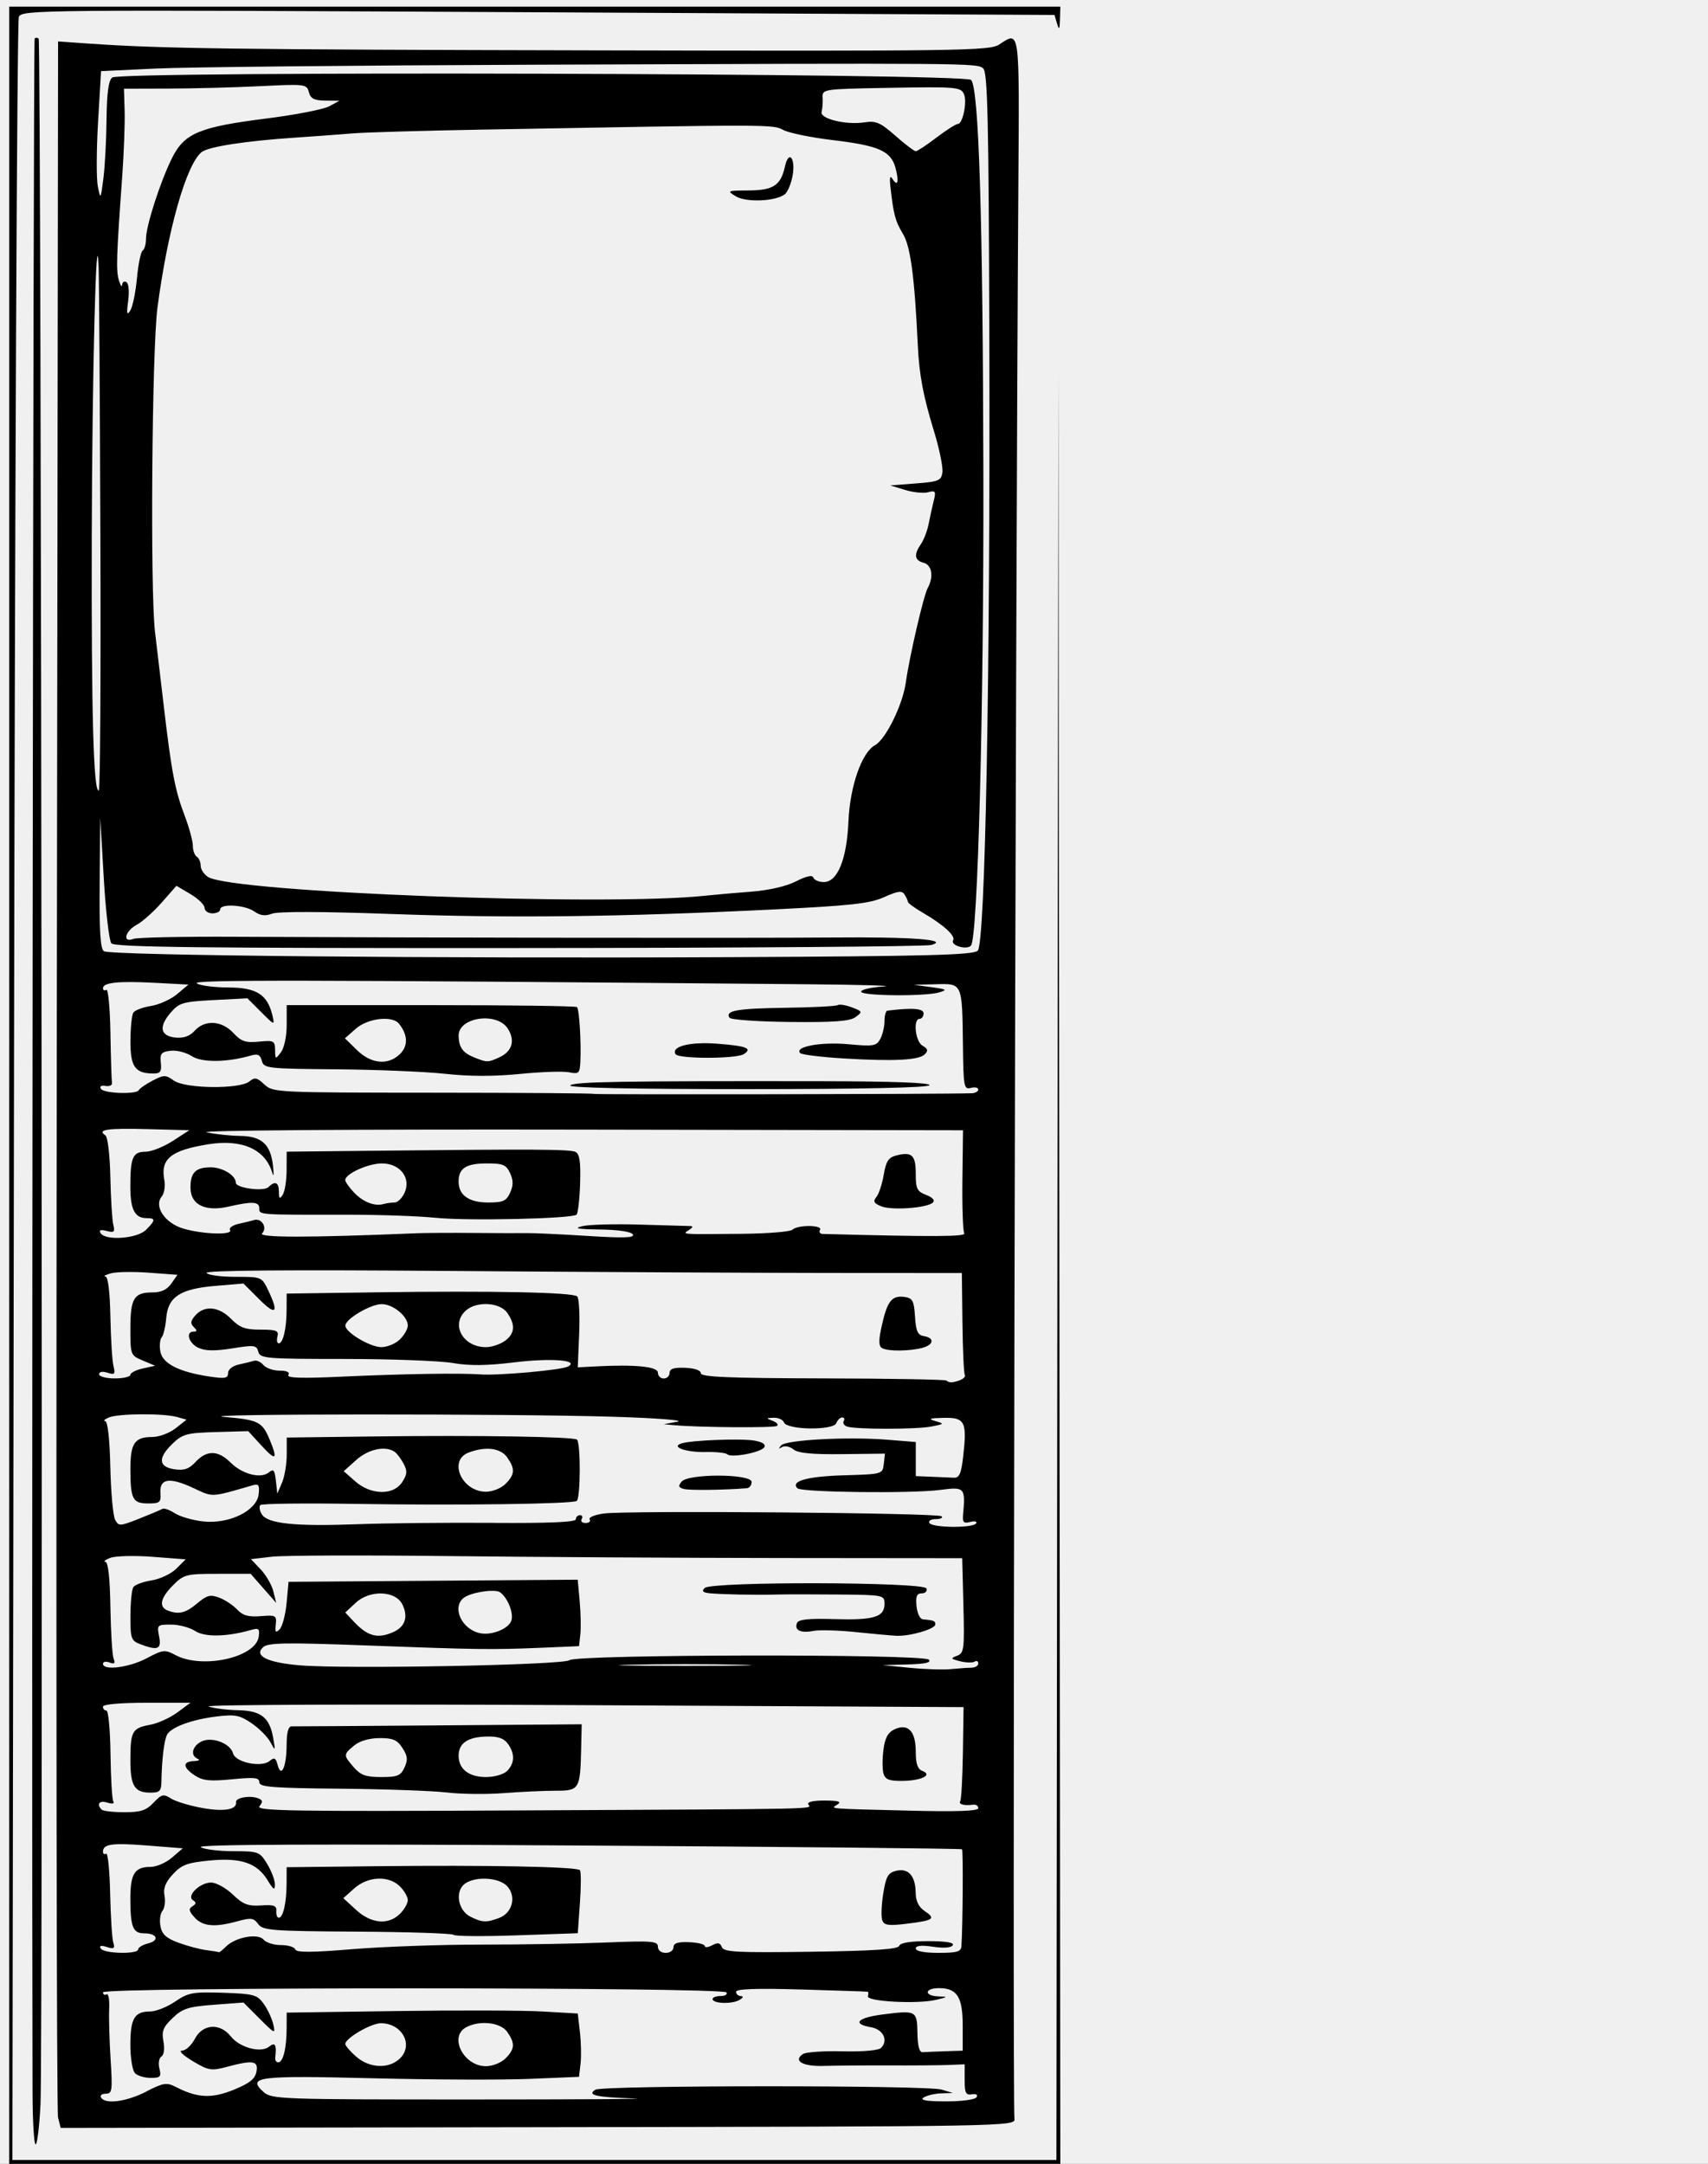 <?xml version="1.0" encoding="UTF-8" standalone="no"?>
<!-- Created with Inkscape (http://www.inkscape.org/) -->

<svg
   xmlns:osb="http://www.openswatchbook.org/uri/2009/osb"
   xmlns:dc="http://purl.org/dc/elements/1.1/"
   xmlns:cc="http://creativecommons.org/ns#"
   xmlns:rdf="http://www.w3.org/1999/02/22-rdf-syntax-ns#"
   xmlns:svg="http://www.w3.org/2000/svg"
   xmlns="http://www.w3.org/2000/svg"
   xmlns:sodipodi="http://sodipodi.sourceforge.net/DTD/sodipodi-0.dtd"
   xmlns:inkscape="http://www.inkscape.org/namespaces/inkscape"
   width="300"
   height="380"
   viewBox="0 0 79.375 100.542"
   version="1.1"
   id="svg8"
   inkscape:version="0.91 r13725"
   sodipodi:docname="MusicalAnt0.2.svg">
  <rect x="0" y="0" width="79.375" height="100.542" fill="#808080" stroke="none"/>
  <defs
     id="defs2">
    <linearGradient
       id="linearGradient4385"
       osb:paint="solid">
      <stop
         style="stop-color:#ffffff;stop-opacity:0.69;"
         offset="0"
         id="stop4387" />
    </linearGradient>
    <clipPath
       clipPathUnits="userSpaceOnUse"
       id="clipPath3571">
      <rect
         style="fill:#82ff9b;fill-opacity:1"
         id="rect3573"
         width="79.375"
         height="100.542"
         x="0"
         y="196.458" />
    </clipPath>
  </defs>
  <sodipodi:namedview
     id="base"
     pagecolor="#ffffff"
     bordercolor="#666666"
     borderopacity="1.0"
     inkscape:pageopacity="0.0"
     inkscape:pageshadow="2"
     inkscape:zoom="1.3995495"
     inkscape:cx="68.506783"
     inkscape:cy="216.955"
     inkscape:document-units="mm"
     inkscape:current-layer="layer1"
     showgrid="false"
     units="px"
     inkscape:snap-bbox="true"
     inkscape:snap-page="true"
     inkscape:bbox-nodes="true"
     inkscape:snap-bbox-edge-midpoints="true"
     inkscape:window-width="1440"
     inkscape:window-height="856"
     inkscape:window-x="0"
     inkscape:window-y="0"
     inkscape:window-maximized="0"
     inkscape:snap-global="false" />
  <g
     inkscape:label="Layer 1"
     inkscape:groupmode="layer"
     id="layer1"
     transform="translate(0,-196.458)"
     style="display:inline;opacity:1">
    <path
       style="opacity:1;fill:#f0f0f0;fill-opacity:1;fill-rule:evenodd;stroke:none;stroke-width:0.486;stroke-linecap:butt;stroke-linejoin:round;stroke-miterlimit:4;stroke-dasharray:none;stroke-dashoffset:0;stroke-opacity:1;paint-order:normal"
       d="m 0,297 79.43,0 0,-100.542 -79.43,0 z"
       id="rect817"
       inkscape:connector-curvature="0" />
    <path
       style="fill:#000000"
       d="m 0.429,246.887 0,-50.12 24.424,0 24.424,0 -0.018,0.59 c -0.015,0.481 -0.04,0.517 -0.136,0.193 l -0.118,-0.397 -23.988,-0.125 c -23.345,-0.122 -23.992,-0.116 -24.141,0.215 -0.084,0.187 -0.186,22.67 -0.227,49.961 l -0.073,49.621 24.259,0 24.259,0 0.046,-41.54 0.046,-41.54 0.045,41.63 0.045,41.63 -24.424,0 -24.424,0 0,-50.12 z m 1.083,46.806 c -0.049,-17.799 0.031,-95.376 0.098,-95.443 0.05,-0.05 0.134,-0.047 0.187,0.006 0.124,0.124 0.206,93.494 0.085,95.981 -0.05,1.024 -0.152,1.861 -0.227,1.861 -0.075,5e-5 -0.139,-1.083 -0.143,-2.406 z m 1.185,1.162 c -0.067,-0.264 -0.095,-22.078 -0.06,-48.476 l 0.062,-47.995 1.362,0.095 c 3.411,0.239 6.679,0.283 23.718,0.32 16.875,0.037 18.213,0.018 18.652,-0.27 0.972,-0.637 0.943,-0.839 0.895,6.454 -0.144,21.648 -0.281,89.156 -0.182,89.928 0.045,0.353 -0.206,0.357 -22.139,0.39 l -22.185,0.034 -0.122,-0.481 z m 4.095,-1.211 c 0.821,-0.416 0.949,-0.435 1.401,-0.203 0.99,0.506 1.645,0.535 2.669,0.12 0.73,-0.296 0.99,-0.502 1.054,-0.834 0.099,-0.515 -0.151,-0.557 -1.375,-0.23 -0.727,0.194 -0.85,0.173 -1.592,-0.271 -0.449,-0.269 -0.665,-0.482 -0.49,-0.483 0.172,-9.5e-4 0.44,-0.247 0.595,-0.546 0.361,-0.699 1.171,-0.754 1.675,-0.113 0.411,0.523 1.404,0.785 1.783,0.47 0.271,-0.225 0.354,-0.075 0.279,0.506 -0.016,0.125 0.046,0.227 0.139,0.227 0.225,0 0.387,-0.649 0.39,-1.564 l 0.003,-0.747 5.13,-0.073 c 2.822,-0.04 5.865,-0.031 6.764,0.021 l 1.634,0.094 0.099,0.865 c 0.055,0.476 0.068,1.138 0.029,1.471 l -0.071,0.606 -2.299,0.096 c -1.264,0.053 -4.546,0.04 -7.292,-0.029 -5.34,-0.134 -5.85,-0.07 -5.072,0.635 0.372,0.337 0.753,0.351 9.585,0.351 5.059,1.8e-4 8.503,-0.021 7.654,-0.048 -1.784,-0.056 -2.222,-0.154 -1.815,-0.406 0.338,-0.209 15.394,-0.214 16.091,-0.006 l 0.524,0.157 -0.545,0.018 c -0.3,0.01 -0.667,0.098 -0.817,0.194 -0.19,0.123 0.123,0.177 1.033,0.179 0.732,0.002 1.358,-0.082 1.426,-0.191 0.072,-0.116 -0.015,-0.171 -0.216,-0.136 -0.281,0.048 -0.336,-0.062 -0.336,-0.669 l 0,-0.726 -0.726,0.03 c -0.4,0.016 -1.666,0.026 -2.815,0.022 -1.149,-0.004 -2.51,0.007 -3.026,0.023 -0.952,0.031 -1.419,-0.242 -0.947,-0.553 0.138,-0.091 0.966,-0.148 1.841,-0.126 0.954,0.023 1.669,-0.041 1.788,-0.159 0.352,-0.352 0.1,-0.863 -0.475,-0.962 -0.887,-0.154 -0.62,-0.442 0.547,-0.591 1.569,-0.2 1.601,-0.183 1.619,0.864 0.01,0.608 0.091,0.902 0.243,0.89 0.125,-0.01 0.595,-0.03 1.044,-0.045 l 0.817,-0.027 0,-1.167 c 0,-1.33 -0.259,-1.738 -1.103,-1.738 -0.674,0 -0.704,0.357 -0.032,0.382 0.467,0.017 0.46,0.028 -0.112,0.163 -0.857,0.203 -3.214,0.078 -3.157,-0.167 0.025,-0.108 0.025,-0.203 0,-0.211 -0.025,-0.009 -1.414,-0.055 -3.087,-0.104 -2.101,-0.061 -3.042,-0.028 -3.042,0.106 0,0.107 0.102,0.197 0.227,0.201 0.134,0.003 0.104,0.077 -0.074,0.181 -0.344,0.201 -1.243,0.169 -1.243,-0.044 0,-0.078 0.168,-0.142 0.374,-0.142 0.206,0 0.327,-0.075 0.271,-0.167 -0.153,-0.248 -28.973,-0.253 -28.973,-0.005 0,0.106 0.073,0.148 0.161,0.094 0.089,-0.055 0.145,0.247 0.125,0.67 -0.02,0.423 0.01,1.485 0.066,2.359 0.093,1.45 0.073,1.589 -0.227,1.589 -0.181,-1.2e-4 -0.278,0.082 -0.216,0.181 0.199,0.322 1.168,0.194 2.096,-0.276 z m -0.516,-0.85 c -0.122,-0.122 -0.218,-0.706 -0.218,-1.326 0,-1.222 0.191,-1.544 0.919,-1.544 0.266,0 0.789,-0.207 1.162,-0.461 0.616,-0.418 0.822,-0.456 2.231,-0.409 1.417,0.048 1.581,0.092 1.88,0.506 0.181,0.25 0.382,0.678 0.447,0.951 0.113,0.476 0.086,0.465 -0.632,-0.253 l -0.75,-0.75 -1.38,0.104 c -1.19,0.09 -1.454,0.175 -1.914,0.616 -0.442,0.424 -0.515,0.61 -0.426,1.088 0.064,0.341 0.026,0.627 -0.094,0.701 -0.112,0.069 -0.153,0.318 -0.093,0.559 0.096,0.381 0.046,0.434 -0.403,0.434 -0.282,0 -0.61,-0.098 -0.73,-0.218 z m 12.321,-0.699 c 0.629,-0.629 0.08,-1.625 -0.895,-1.625 -0.458,0 -1.653,0.694 -1.655,0.962 -6.9e-4,0.08 0.223,0.343 0.498,0.584 0.63,0.554 1.541,0.589 2.052,0.079 z m 4.894,0.009 c 0.437,-0.437 0.454,-0.697 0.081,-1.231 -0.311,-0.444 -1.278,-0.553 -1.908,-0.216 -0.818,0.438 -0.121,1.81 0.92,1.81 0.303,0 0.706,-0.161 0.908,-0.363 z M 6.421,287.039 c 0,-0.089 0.208,-0.214 0.461,-0.278 0.55,-0.138 0.422,-0.468 -0.18,-0.468 -0.526,0 -0.644,-0.295 -0.644,-1.613 0,-1.158 0.201,-1.474 0.934,-1.474 0.274,0 0.724,-0.194 1,-0.432 l 0.502,-0.432 -1.66,-0.131 c -1.632,-0.129 -2.048,-0.07 -2.048,0.29 0,0.1 0.066,0.141 0.146,0.091 0.08,-0.05 0.164,0.783 0.187,1.851 0.023,1.067 0.088,2.092 0.145,2.276 0.086,0.279 0.035,0.314 -0.301,0.208 -0.274,-0.087 -0.364,-0.064 -0.28,0.073 0.147,0.238 1.737,0.274 1.737,0.039 z m 4.081,-0.131 c 0.439,-0.439 1.49,-0.632 1.747,-0.322 0.115,0.139 0.478,0.252 0.807,0.252 0.329,0 0.628,0.091 0.666,0.202 0.049,0.148 0.762,0.145 2.66,-0.012 1.426,-0.117 4.119,-0.213 5.986,-0.212 1.866,9e-4 4.476,-0.043 5.8,-0.097 2.126,-0.088 2.406,-0.065 2.406,0.191 0,0.17 0.151,0.291 0.363,0.291 0.2,0 0.363,-0.118 0.363,-0.263 0,-0.19 0.2,-0.255 0.726,-0.234 0.4,0.016 0.726,0.096 0.726,0.178 0,0.082 0.155,0.066 0.345,-0.035 0.262,-0.14 0.37,-0.119 0.449,0.086 0.089,0.231 0.697,0.262 4.137,0.215 2.939,-0.04 4.053,-0.115 4.106,-0.274 0.047,-0.142 0.514,-0.218 1.34,-0.218 0.837,0 1.227,0.065 1.149,0.19 -0.072,0.117 -0.426,0.144 -0.919,0.07 -0.539,-0.081 -0.801,-0.054 -0.801,0.082 0,0.125 0.4,0.202 1.051,0.202 0.872,0 1.054,-0.054 1.071,-0.318 0.063,-0.976 0.085,-4.437 0.028,-4.494 -0.037,-0.037 -8.074,-0.117 -17.86,-0.177 -12.144,-0.075 -17.707,-0.051 -17.521,0.076 0.15,0.102 0.825,0.187 1.501,0.188 1.19,0.003 1.24,0.021 1.588,0.593 0.198,0.325 0.36,0.754 0.36,0.953 0,0.294 -0.065,0.256 -0.341,-0.196 -0.491,-0.804 -1.238,-1.057 -2.705,-0.915 -1.03,0.1 -1.294,0.2 -1.698,0.639 -0.346,0.377 -0.453,0.652 -0.387,0.997 0.05,0.262 0.007,0.578 -0.096,0.702 -0.103,0.124 -0.144,0.447 -0.092,0.718 0.072,0.377 0.271,0.556 0.846,0.766 0.414,0.151 0.997,0.306 1.297,0.343 0.3,0.038 0.559,0.081 0.577,0.096 0.018,0.015 0.164,-0.105 0.326,-0.266 z m 10.576,-0.546 c -0.067,-0.067 -2.084,-0.134 -4.482,-0.148 -3.977,-0.024 -4.381,-0.055 -4.599,-0.354 -0.208,-0.285 -0.334,-0.302 -0.956,-0.13 -1.058,0.294 -1.618,0.245 -1.997,-0.174 -0.269,-0.297 -0.289,-0.405 -0.1,-0.522 0.178,-0.11 0.185,-0.181 0.026,-0.279 -0.32,-0.198 0.317,-0.822 0.839,-0.822 0.235,0 0.689,0.25 1.009,0.556 0.481,0.46 0.708,0.547 1.315,0.507 0.597,-0.04 0.729,0.009 0.708,0.261 -0.014,0.17 0.038,0.31 0.115,0.31 0.2,0 0.359,-0.693 0.362,-1.582 l 0.003,-0.765 4.131,-0.046 c 5.18,-0.058 9.367,0.023 9.498,0.183 0.055,0.067 0.055,0.754 0,1.526 l -0.1,1.404 -2.825,0.099 c -1.554,0.054 -2.88,0.044 -2.947,-0.023 z m -2.49,-0.976 c 0.2,-0.2 0.363,-0.486 0.363,-0.636 0,-0.15 -0.163,-0.436 -0.363,-0.636 -0.518,-0.518 -1.487,-0.477 -2.124,0.09 l -0.51,0.453 0.593,0.545 c 0.702,0.645 1.505,0.717 2.04,0.182 z m 4.614,0.188 c 0.611,-0.232 0.804,-0.99 0.373,-1.466 -0.376,-0.415 -1.476,-0.482 -1.972,-0.12 -0.471,0.344 -0.322,1.238 0.253,1.528 0.55,0.277 0.748,0.286 1.345,0.059 z m 17.8,0.115 c -0.06,-0.156 -0.04,-0.713 0.044,-1.238 0.129,-0.81 0.221,-0.972 0.606,-1.065 0.563,-0.136 0.894,0.24 0.902,1.025 0.004,0.382 0.139,0.658 0.414,0.843 0.535,0.36 0.43,0.436 -0.815,0.59 -0.856,0.106 -1.061,0.079 -1.15,-0.154 z m -33.864,-5.468 c 0.373,-0.397 0.458,-0.417 0.803,-0.196 0.213,0.137 0.866,0.335 1.451,0.441 1.02,0.185 1.628,0.08 1.578,-0.272 -0.029,-0.205 0.646,-0.322 1.023,-0.177 0.22,0.084 0.234,0.163 0.065,0.366 -0.185,0.223 1.437,0.251 11.919,0.199 14.546,-0.071 13.727,-0.054 13.587,-0.281 -0.069,-0.112 0.224,-0.181 0.761,-0.179 0.631,0.002 0.798,0.052 0.601,0.179 -0.332,0.214 -0.583,0.192 3.314,0.29 2.212,0.056 3.223,0.02 3.223,-0.113 0,-0.107 -0.102,-0.18 -0.227,-0.164 -0.434,0.056 -0.702,-0.014 -0.611,-0.161 0.05,-0.081 0.105,-1.098 0.123,-2.26 l 0.031,-2.112 -17.772,-0.092 c -9.914,-0.051 -17.571,-0.023 -17.318,0.063 0.25,0.085 0.87,0.163 1.379,0.173 1.068,0.021 1.463,0.337 1.63,1.301 0.104,0.605 0.1,0.611 -0.137,0.175 -0.134,-0.247 -0.529,-0.641 -0.877,-0.877 -0.55,-0.372 -0.764,-0.412 -1.632,-0.306 -1.124,0.138 -2.064,0.48 -2.28,0.829 -0.14,0.227 -0.256,1.178 -0.271,2.209 -0.006,0.422 -0.084,0.499 -0.508,0.499 -0.746,0 -0.937,-0.314 -0.934,-1.534 0.003,-1.323 0.084,-1.466 0.918,-1.619 0.357,-0.066 0.924,-0.322 1.261,-0.571 l 0.612,-0.452 -2.033,0 c -1.234,0 -2.033,0.071 -2.033,0.182 0,0.1 0.073,0.182 0.163,0.182 0.089,0 0.174,0.911 0.188,2.025 0.014,1.114 0.073,2.103 0.132,2.199 0.064,0.103 -0.05,0.124 -0.279,0.051 -0.369,-0.117 -0.521,0.07 -0.265,0.326 0.067,0.067 0.543,0.121 1.058,0.121 0.759,0 1.016,-0.084 1.354,-0.444 z m 13.629,-0.473 c -0.649,-0.078 -2.876,-0.157 -4.948,-0.176 -3.161,-0.029 -3.768,-0.077 -3.768,-0.299 0,-0.218 -0.222,-0.242 -1.268,-0.139 -1.023,0.101 -1.356,0.067 -1.725,-0.175 -0.567,-0.372 -0.587,-0.65 -0.049,-0.669 0.225,-0.008 0.306,-0.056 0.182,-0.106 -0.351,-0.142 -0.269,-0.571 0.153,-0.797 0.477,-0.255 1.362,0.068 1.486,0.544 0.109,0.418 1.317,0.67 1.698,0.354 0.221,-0.183 0.287,-0.15 0.375,0.186 0.166,0.635 0.414,0.078 0.417,-0.939 0.002,-0.571 0.08,-0.861 0.23,-0.857 0.125,0.003 3.21,-0.017 6.855,-0.045 l 6.628,-0.051 -0.026,1.136 c -0.043,1.89 -0.08,1.951 -1.192,1.951 -0.529,0 -1.615,0.05 -2.414,0.112 -0.799,0.061 -1.984,0.048 -2.633,-0.03 z m -1.968,-1.164 c 0.163,-0.358 0.143,-0.538 -0.099,-0.908 -0.246,-0.376 -0.445,-0.46 -1.07,-0.455 -0.477,0.004 -0.922,0.135 -1.176,0.347 -0.502,0.419 -0.503,0.444 -0.013,1.008 0.321,0.369 0.563,0.455 1.275,0.455 0.758,0 0.907,-0.062 1.083,-0.447 z m 4.77,0.161 c 0.354,-0.354 0.364,-0.808 0.03,-1.266 -0.186,-0.254 -0.459,-0.345 -0.997,-0.33 -0.872,0.023 -1.289,0.312 -1.289,0.892 0,0.619 0.476,0.99 1.271,0.99 0.395,0 0.825,-0.125 0.986,-0.285 z m 17.484,0.104 c -0.052,-0.199 -0.05,-0.697 0.005,-1.105 0.073,-0.546 0.212,-0.794 0.522,-0.935 0.624,-0.284 0.978,0.094 0.978,1.044 0,0.566 0.084,0.808 0.313,0.896 0.494,0.189 -0.072,0.458 -0.972,0.461 -0.599,0.002 -0.77,-0.071 -0.845,-0.36 z m 4.093,-4.902 c 0.175,-0.001 0.318,-0.088 0.318,-0.194 0,-0.106 -0.078,-0.144 -0.173,-0.085 -0.095,0.059 -0.397,0.051 -0.671,-0.018 -0.442,-0.111 -0.458,-0.139 -0.145,-0.255 0.327,-0.121 0.349,-0.29 0.297,-2.332 l -0.056,-2.202 -8.388,-0.008 c -4.613,-0.005 -11.616,-0.045 -15.561,-0.091 -3.945,-0.045 -7.608,-0.032 -8.139,0.031 l -0.966,0.113 0.453,0.477 c 0.249,0.262 0.514,0.72 0.587,1.017 l 0.134,0.54 -0.593,-0.676 -0.593,-0.676 -1.539,0 c -1.459,0 -1.566,0.028 -2.07,0.531 -0.59,0.59 -0.677,1.009 -0.244,1.175 0.512,0.197 0.831,0.118 1.372,-0.337 0.45,-0.378 0.607,-0.419 1.022,-0.261 0.27,0.103 0.644,0.351 0.831,0.552 0.258,0.277 0.521,0.351 1.092,0.306 0.706,-0.056 0.749,-0.032 0.701,0.391 -0.041,0.364 -0.006,0.406 0.18,0.219 0.127,-0.127 0.272,-0.675 0.323,-1.218 l 0.092,-0.987 6.719,-0.049 6.719,-0.049 0.091,0.999 c 0.05,0.549 0.064,1.244 0.03,1.544 l -0.06,0.545 -1.756,0.074 c -2.292,0.096 -2.924,0.088 -8.202,-0.11 -3.686,-0.138 -4.496,-0.124 -4.721,0.082 -0.44,0.402 0.181,0.713 1.686,0.843 2.104,0.183 12.276,-0.01 12.55,-0.238 0.327,-0.271 16.428,-0.296 16.698,-0.025 0.134,0.134 -0.16,0.201 -0.98,0.223 l -1.171,0.032 1.271,0.125 c 0.699,0.069 1.557,0.096 1.907,0.061 0.35,-0.035 0.779,-0.065 0.953,-0.066 z m -5.402,-1.655 c -0.799,-0.082 -1.675,-0.105 -1.948,-0.052 -0.584,0.114 -0.887,-0.029 -0.76,-0.36 0.068,-0.176 0.517,-0.225 1.753,-0.188 1.83,0.054 2.317,-0.096 2.317,-0.713 0,-0.402 -0.045,-0.411 -2.134,-0.43 -1.174,-0.011 -2.461,-0.011 -2.86,3.6e-4 -0.958,0.027 -2.516,-0.002 -3.101,-0.056 -0.346,-0.032 -0.415,-0.097 -0.263,-0.248 0.308,-0.308 10.207,-0.286 10.31,0.023 0.042,0.125 -0.059,0.227 -0.223,0.227 -0.228,0 -0.286,0.14 -0.242,0.59 0.031,0.325 0.159,0.6 0.284,0.613 0.533,0.053 0.59,0.077 0.59,0.241 0,0.213 -1.197,0.56 -1.816,0.527 -0.25,-0.013 -1.108,-0.091 -1.907,-0.173 z m -32.929,1.221 c 0.762,-0.405 0.843,-0.414 1.344,-0.148 1.244,0.661 3.726,0.112 3.863,-0.854 0.053,-0.378 0.006,-0.418 -0.363,-0.313 -1.128,0.321 -2.144,0.339 -2.592,0.045 -0.249,-0.163 -0.752,-0.297 -1.118,-0.297 -0.642,0 -0.661,0.019 -0.556,0.545 0.12,0.602 -0.056,0.677 -0.869,0.368 -0.432,-0.164 -0.466,-0.259 -0.463,-1.317 0.002,-0.627 0.063,-1.229 0.136,-1.338 0.073,-0.109 0.456,-0.25 0.85,-0.312 0.394,-0.062 0.911,-0.308 1.148,-0.545 l 0.432,-0.432 -1.542,-0.118 c -0.85,-0.065 -1.732,-0.042 -1.966,0.051 -0.233,0.093 -0.334,0.175 -0.224,0.181 0.131,0.008 0.212,0.731 0.235,2.105 0.019,1.152 0.086,2.228 0.149,2.392 0.086,0.225 0.039,0.27 -0.189,0.182 -0.167,-0.064 -0.304,-0.037 -0.304,0.059 0,0.33 1.215,0.177 2.028,-0.255 z m 27.526,0.295 c -1.373,-0.031 -3.621,-0.031 -4.994,0 -1.373,0.031 -0.25,0.056 2.497,0.056 2.747,0 3.87,-0.025 2.497,-0.056 z m -16.05,-1.521 c 0.542,-0.247 0.689,-0.71 0.407,-1.279 -0.318,-0.642 -1.509,-0.685 -2.163,-0.078 l -0.49,0.454 0.408,0.435 c 0.636,0.678 1.111,0.799 1.837,0.468 z m 5.474,-0.531 c 0.112,-0.351 -0.176,-1.065 -0.529,-1.312 -0.243,-0.171 -1.385,0.01 -1.698,0.269 -0.548,0.453 -0.073,1.459 0.772,1.633 0.547,0.113 1.333,-0.206 1.455,-0.591 z M 7.542,266.571 c 0.077,-0.048 0.337,0.042 0.577,0.199 0.24,0.157 0.835,0.33 1.322,0.383 1.206,0.133 2.491,-0.495 2.579,-1.261 0.049,-0.426 0.002,-0.499 -0.272,-0.42 -1.975,0.571 -1.832,0.564 -2.759,0.13 -1.105,-0.517 -1.58,-0.448 -1.533,0.223 0.031,0.444 -0.026,0.492 -0.571,0.492 -0.723,0 -0.825,-0.2 -0.825,-1.613 0,-1.185 0.198,-1.474 1.011,-1.474 0.319,0 0.803,-0.18 1.087,-0.403 l 0.512,-0.403 -0.443,-0.124 c -0.634,-0.177 -2.738,-0.163 -3.166,0.022 -0.2,0.086 -0.278,0.162 -0.173,0.169 0.118,0.008 0.209,0.821 0.239,2.136 0.027,1.168 0.127,2.269 0.223,2.447 0.165,0.308 0.218,0.306 1.113,-0.047 0.517,-0.204 1.003,-0.41 1.08,-0.457 z m 15.359,0.65 c 2.616,0.018 3.859,-0.035 3.859,-0.166 0,-0.106 0.087,-0.193 0.192,-0.193 0.106,0 0.142,0.082 0.08,0.182 -0.062,0.1 0.02,0.182 0.182,0.182 0.162,0 0.247,-0.076 0.189,-0.17 -0.058,-0.093 0.244,-0.216 0.67,-0.272 1.115,-0.147 15.528,-0.029 15.685,0.129 0.073,0.073 -0.05,0.132 -0.272,0.132 -0.223,0 -0.354,0.081 -0.292,0.182 0.14,0.227 2.03,0.241 2.169,0.017 0.056,-0.091 -0.067,-0.121 -0.272,-0.067 -0.307,0.08 -0.367,0.02 -0.335,-0.335 0.114,-1.266 0.078,-1.304 -1.062,-1.153 -1.318,0.174 -6.443,0.115 -6.636,-0.077 -0.333,-0.332 0.459,-0.553 2.152,-0.602 1.799,-0.052 1.806,-0.054 1.861,-0.53 l 0.055,-0.477 -1.979,0.023 c -1.414,0.017 -2.063,-0.046 -2.272,-0.219 -0.161,-0.133 -0.398,-0.183 -0.528,-0.11 -0.171,0.097 -0.182,0.076 -0.041,-0.079 0.236,-0.257 3.106,-0.409 4.936,-0.261 l 1.317,0.106 0,0.792 0,0.792 0.726,0.03 c 0.4,0.017 0.869,0.037 1.044,0.045 0.253,0.012 0.341,-0.188 0.432,-0.984 0.185,-1.622 0.085,-1.819 -0.905,-1.798 -0.66,0.014 -0.744,0.046 -0.389,0.149 0.433,0.125 0.425,0.136 -0.182,0.254 -0.721,0.14 -3.568,0.138 -3.934,-0.003 -0.132,-0.051 -0.196,-0.166 -0.14,-0.255 0.055,-0.089 0.023,-0.163 -0.072,-0.163 -0.095,0 -0.218,0.119 -0.274,0.264 -0.133,0.347 -2.295,0.319 -2.429,-0.031 -0.049,-0.128 -0.265,-0.227 -0.479,-0.22 -0.366,0.012 -0.368,0.021 -0.038,0.15 0.193,0.076 0.275,0.181 0.182,0.233 -0.162,0.092 -3.574,0.068 -4.709,-0.033 l -0.545,-0.048 0.636,-0.119 c 0.353,-0.066 -0.979,-0.168 -2.996,-0.23 -4.778,-0.146 -19.822,-0.139 -18.069,0.009 1.584,0.134 1.766,0.223 2.107,1.039 0.399,0.954 0.303,1.031 -0.368,0.299 l -0.622,-0.678 -1.499,0.043 c -1.352,0.038 -1.549,0.091 -2.011,0.533 -0.695,0.666 -0.668,1.085 0.078,1.195 0.457,0.068 0.68,-0.01 0.99,-0.343 0.517,-0.555 1.045,-0.545 1.622,0.032 0.543,0.543 1.408,0.765 1.779,0.457 0.216,-0.179 0.272,-0.113 0.327,0.386 l 0.066,0.602 0.219,-0.511 c 0.12,-0.281 0.219,-0.868 0.219,-1.304 l 0,-0.792 4.222,-0.053 c 4.592,-0.057 9.045,0.013 9.261,0.146 0.183,0.112 0.175,2.741 -0.008,2.854 -0.228,0.141 -5.541,0.211 -10.259,0.136 -2.376,-0.038 -4.375,-0.014 -4.443,0.054 -0.068,0.068 -0.036,0.262 0.07,0.432 0.272,0.434 1.539,0.566 4.424,0.459 1.348,-0.05 4.188,-0.079 6.31,-0.064 z m 8.888,-1.575 c -0.26,-0.067 -0.283,-0.138 -0.114,-0.342 0.317,-0.382 3.256,-0.368 3.256,0.015 0,0.15 -0.102,0.281 -0.227,0.291 -1.055,0.085 -2.648,0.105 -2.915,0.036 z m 2.008,-1.613 c -0.068,-0.068 -0.515,-0.116 -0.993,-0.105 -0.922,0.02 -1.649,-0.236 -1.136,-0.4 0.469,-0.15 2.788,-0.239 3.395,-0.13 0.375,0.067 0.538,0.178 0.454,0.31 -0.155,0.242 -1.541,0.504 -1.72,0.325 z m -15.11,1.298 c 0.238,-0.363 0.25,-0.517 0.068,-0.863 -0.122,-0.231 -0.312,-0.481 -0.421,-0.554 -0.435,-0.29 -1.211,-0.123 -1.777,0.383 l -0.584,0.522 0.536,0.471 c 0.731,0.642 1.772,0.661 2.179,0.041 z m 4.804,0.079 c 0.437,-0.437 0.454,-0.697 0.081,-1.231 -0.308,-0.439 -1.003,-0.527 -1.794,-0.226 -0.962,0.366 -0.319,1.82 0.805,1.82 0.303,0 0.706,-0.161 0.908,-0.363 z M 44.631,260.579 c 0.157,-0.06 0.25,-0.169 0.205,-0.241 -0.045,-0.072 -0.094,-1.165 -0.109,-2.429 l -0.028,-2.298 -6.2,-0.004 c -3.41,-0.002 -11.333,-0.044 -17.605,-0.093 -7.537,-0.059 -11.367,-0.028 -11.294,0.092 0.061,0.099 0.664,0.181 1.338,0.181 1.226,0 1.227,7.2e-4 1.533,0.642 0.498,1.044 0.354,1.179 -0.425,0.401 l -0.731,-0.731 -1.304,0.109 c -1.641,0.138 -2.204,0.507 -2.287,1.502 -0.032,0.388 -0.127,0.789 -0.211,0.89 -0.084,0.101 -0.11,0.403 -0.058,0.671 0.106,0.554 0.871,0.939 2.287,1.151 0.716,0.107 0.856,0.081 0.856,-0.161 0,-0.168 0.209,-0.335 0.499,-0.399 0.275,-0.06 0.596,-0.139 0.713,-0.174 0.118,-0.036 0.311,0.053 0.431,0.197 0.119,0.144 0.457,0.262 0.75,0.262 0.341,0 0.489,0.072 0.41,0.2 -0.089,0.144 0.609,0.166 2.486,0.079 2.785,-0.129 5.532,-0.174 6.423,-0.105 0.821,0.064 3.776,-0.199 4.083,-0.364 0.564,-0.301 -0.79,-0.405 -2.52,-0.192 -1.246,0.153 -2.057,0.161 -2.835,0.027 -0.599,-0.103 -2.857,-0.187 -5.018,-0.188 -3.669,-9.1e-4 -3.934,-0.023 -4.016,-0.337 -0.08,-0.306 -0.186,-0.32 -1.208,-0.155 -0.796,0.128 -1.25,0.121 -1.568,-0.023 -0.457,-0.208 -0.623,-0.756 -0.229,-0.756 0.168,0 0.169,-0.049 0.003,-0.215 -0.166,-0.166 -0.147,-0.291 0.083,-0.545 0.429,-0.474 1.091,-0.406 1.657,0.17 0.4,0.407 0.653,0.499 1.363,0.499 0.741,3.7e-4 0.859,0.048 0.789,0.318 -0.046,0.175 -0.019,0.318 0.06,0.318 0.202,0 0.362,-0.686 0.365,-1.565 l 0.003,-0.747 4.222,-0.059 c 5.38,-0.075 9.082,10e-4 9.281,0.191 0.086,0.082 0.126,0.857 0.091,1.722 l -0.065,1.573 0.817,-0.043 c 1.857,-0.097 2.906,0.008 2.906,0.29 0,0.15 0.123,0.272 0.272,0.272 0.15,0 0.272,-0.118 0.272,-0.263 0,-0.19 0.2,-0.255 0.726,-0.234 0.44,0.018 0.726,0.117 0.726,0.254 0,0.173 1.292,0.228 5.664,0.238 3.115,0.007 5.703,0.052 5.75,0.1 0.116,0.116 0.301,0.109 0.646,-0.023 z m -3.645,-1.483 c -0.16,-0.102 -0.16,-0.362 0.002,-1.08 0.25,-1.11 0.466,-1.376 1.051,-1.293 0.372,0.053 0.437,0.174 0.484,0.912 0.044,0.686 0.125,0.862 0.416,0.908 0.492,0.077 0.462,0.394 -0.051,0.538 -0.59,0.166 -1.651,0.174 -1.901,0.015 z m -34.927,1.244 c 0,-0.092 0.259,-0.224 0.576,-0.294 l 0.576,-0.127 -0.576,-0.242 c -0.568,-0.239 -0.576,-0.261 -0.576,-1.486 0,-1.406 0.167,-1.679 1.025,-1.679 0.405,0 0.679,-0.128 0.876,-0.409 l 0.287,-0.409 -1.321,-0.098 c -0.727,-0.054 -1.526,-0.041 -1.775,0.03 -0.25,0.07 -0.365,0.135 -0.256,0.144 0.127,0.01 0.211,0.687 0.235,1.877 0.02,1.024 0.085,2.054 0.144,2.29 0.094,0.373 0.057,0.413 -0.28,0.306 -0.231,-0.073 -0.388,-0.045 -0.388,0.071 0,0.107 0.327,0.194 0.726,0.194 0.4,0 0.726,-0.075 0.726,-0.167 z m 12.53,-1.649 c 0.2,-0.2 0.363,-0.486 0.363,-0.636 0,-0.436 -0.684,-0.999 -1.215,-0.999 -0.518,0 -1.69,0.694 -1.687,0.999 0.003,0.315 1.149,0.999 1.673,0.999 0.276,0 0.665,-0.163 0.865,-0.363 z m 4.863,0.081 c 0.474,-0.332 0.513,-0.752 0.121,-1.311 -0.347,-0.495 -1.431,-0.553 -1.928,-0.103 -0.715,0.647 -0.134,1.697 0.939,1.697 0.255,0 0.646,-0.127 0.868,-0.283 z M 6.784,253.606 c 0.448,-0.448 0.454,-0.545 0.036,-0.545 -0.558,0 -0.763,-0.396 -0.763,-1.474 0,-1.353 0.114,-1.613 0.709,-1.613 0.269,0 0.836,-0.225 1.26,-0.499 l 0.771,-0.499 -1.939,-0.052 c -1.873,-0.05 -2.366,0.023 -1.961,0.289 0.109,0.072 0.209,0.909 0.231,1.942 0.021,0.999 0.083,1.994 0.137,2.212 0.084,0.338 0.038,0.38 -0.31,0.289 -0.282,-0.074 -0.368,-0.042 -0.278,0.103 0.224,0.362 1.698,0.255 2.106,-0.153 z m 12.53,0.158 c 0.449,-0.018 1.675,-0.025 2.724,-0.015 1.049,0.01 2.152,0.013 2.452,0.007 0.3,-0.006 1.559,0.052 2.798,0.13 1.694,0.107 2.221,0.09 2.123,-0.069 -0.079,-0.128 -0.682,-0.218 -1.527,-0.229 -1.041,-0.014 -1.251,-0.053 -0.824,-0.155 0.315,-0.075 1.522,-0.108 2.681,-0.072 1.159,0.035 2.209,0.066 2.332,0.067 0.147,0.002 0.13,0.064 -0.048,0.179 -0.335,0.217 -0.449,0.208 2.452,0.182 1.199,-0.011 2.257,-0.097 2.352,-0.192 0.234,-0.233 1.425,-0.224 1.28,0.01 -0.062,0.1 -0.005,0.184 0.125,0.188 5.155,0.137 6.678,0.13 6.578,-0.031 -0.063,-0.102 -0.102,-1.22 -0.087,-2.486 l 0.028,-2.301 -17.941,-0.03 c -10.368,-0.018 -17.634,0.035 -17.214,0.126 0.4,0.086 1.102,0.161 1.561,0.167 1.007,0.013 1.418,0.388 1.528,1.395 0.043,0.387 0.031,0.54 -0.027,0.34 -0.317,-1.108 -1.405,-1.6 -2.978,-1.347 -1.749,0.282 -2.233,0.677 -2.044,1.668 0.052,0.274 -0.003,0.616 -0.122,0.76 -0.375,0.452 0.144,1.232 0.992,1.487 0.894,0.269 2.334,0.316 2.182,0.07 -0.06,-0.097 0.119,-0.226 0.398,-0.288 0.279,-0.061 0.603,-0.14 0.721,-0.176 0.35,-0.106 0.631,0.358 0.373,0.616 -0.206,0.206 2.128,0.206 7.131,1.9e-4 z m 0.908,-0.72 c -0.749,-0.08 -2.588,-0.144 -4.086,-0.143 -4.168,0.004 -4.086,0.01 -4.086,-0.295 0,-0.316 -0.327,-0.335 -1.42,-0.083 -1.07,0.247 -1.751,-0.071 -1.775,-0.828 -0.023,-0.736 0.222,-0.996 0.934,-0.996 0.558,0 1.171,0.376 1.171,0.719 0,0.244 1.297,0.417 1.513,0.202 0.307,-0.307 0.485,-0.229 0.488,0.214 0.002,0.33 0.036,0.356 0.179,0.136 0.097,-0.15 0.177,-0.661 0.179,-1.135 l 0.003,-0.863 3.859,-0.041 c 7.685,-0.082 9.311,-0.073 9.563,0.052 0.193,0.095 0.246,0.461 0.215,1.465 -0.023,0.736 -0.098,1.389 -0.166,1.451 -0.209,0.19 -5.124,0.297 -6.571,0.143 z m -1.888,-0.71 c 0.144,0 0.353,-0.201 0.465,-0.447 0.316,-0.693 -0.203,-1.369 -1.05,-1.369 -0.641,0 -1.704,0.482 -1.704,0.773 0,0.083 0.184,0.344 0.409,0.58 0.423,0.445 0.958,0.652 1.377,0.532 0.133,-0.038 0.359,-0.069 0.503,-0.069 z m 5.371,-0.454 c 0.155,-0.34 0.155,-0.568 0,-0.908 -0.179,-0.393 -0.325,-0.454 -1.082,-0.454 -0.962,0 -1.311,0.224 -1.311,0.841 0,0.637 0.478,0.975 1.379,0.975 0.686,0 0.839,-0.069 1.015,-0.454 z m 17.243,0.629 c -0.339,-0.141 -0.386,-0.231 -0.221,-0.43 0.115,-0.138 0.269,-0.604 0.342,-1.035 0.107,-0.629 0.223,-0.806 0.584,-0.897 0.728,-0.183 0.904,-0.018 0.904,0.849 0,0.702 0.061,0.825 0.484,0.986 0.298,0.113 0.419,0.249 0.315,0.352 -0.256,0.256 -1.922,0.377 -2.408,0.175 z m 4.197,-5.249 c 0.175,-0.006 0.318,-0.085 0.318,-0.176 0,-0.09 -0.155,-0.124 -0.344,-0.075 -0.322,0.084 -0.346,-0.044 -0.369,-1.962 -0.036,-2.931 -0.017,-2.889 -1.258,-2.856 l -1.024,0.027 0.817,0.11 c 0.711,0.096 0.758,0.127 0.363,0.243 -0.669,0.195 -3.632,0.167 -3.632,-0.035 0,-0.095 0.47,-0.202 1.044,-0.238 0.574,-0.036 -0.999,-0.083 -3.496,-0.105 -23.823,-0.208 -28.672,-0.215 -28.419,-0.041 0.15,0.103 0.81,0.189 1.466,0.191 1.311,0.003 1.819,0.325 2.049,1.3 0.111,0.47 0.1,0.467 -0.525,-0.159 l -0.638,-0.638 -1.567,0.082 c -1.44,0.076 -1.602,0.123 -2.002,0.588 -0.565,0.657 -0.48,1.084 0.23,1.154 0.376,0.037 0.66,-0.065 0.889,-0.318 0.472,-0.521 1.258,-0.476 1.796,0.103 0.368,0.397 0.564,0.463 1.188,0.404 0.696,-0.066 0.748,-0.04 0.753,0.388 0.006,0.443 0.015,0.446 0.272,0.106 0.153,-0.202 0.267,-0.746 0.267,-1.271 l 6.9e-4,-0.919 6.702,0 c 3.686,0 6.742,0.041 6.79,0.091 0.104,0.107 0.198,1.641 0.156,2.518 -0.028,0.565 -0.067,0.604 -0.529,0.511 -0.275,-0.055 -1.303,-0.02 -2.285,0.078 -1.184,0.118 -2.346,0.117 -3.45,-0.005 -0.916,-0.101 -3.19,-0.196 -5.054,-0.211 -3.234,-0.026 -3.394,-0.044 -3.485,-0.394 -0.074,-0.284 -0.19,-0.339 -0.515,-0.245 -1.11,0.321 -2.273,0.333 -2.74,0.027 -0.259,-0.169 -0.7,-0.282 -0.981,-0.25 -0.438,0.05 -0.504,0.13 -0.459,0.558 0.042,0.403 -0.021,0.499 -0.33,0.499 -0.867,0 -1.085,-0.303 -1.082,-1.505 0.002,-0.621 0.063,-1.218 0.136,-1.327 0.073,-0.109 0.443,-0.248 0.821,-0.307 0.378,-0.06 0.924,-0.308 1.213,-0.551 l 0.525,-0.442 -1.561,-0.082 c -1.698,-0.089 -2.409,-0.015 -2.409,0.251 0,0.094 0.07,0.128 0.155,0.075 0.085,-0.053 0.17,0.852 0.19,2.011 0.019,1.159 0.052,2.198 0.072,2.309 0.021,0.111 -0.114,0.177 -0.299,0.145 -0.202,-0.035 -0.288,0.02 -0.216,0.136 0.135,0.218 1.669,0.268 1.763,0.058 0.033,-0.075 0.319,-0.271 0.635,-0.437 0.533,-0.279 0.605,-0.279 0.999,-0.002 0.536,0.377 3.062,0.403 3.505,0.036 0.245,-0.204 0.352,-0.182 0.695,0.14 0.397,0.373 0.546,0.38 7.828,0.384 4.083,0.002 7.446,0.027 7.474,0.055 0.041,0.041 16.357,0.014 17.56,-0.029 z M 26.499,246.893 c 0.173,-0.173 2.348,-0.209 11.757,-0.195 3.272,0.005 5.011,0.071 4.939,0.187 -0.07,0.114 -3.177,0.18 -8.49,0.18 -5.299,7.2e-4 -8.316,-0.062 -8.206,-0.172 z m 12.668,-1.256 c -1.016,-0.062 -1.906,-0.172 -1.977,-0.244 -0.295,-0.297 0.959,-0.531 2.221,-0.415 1.186,0.109 1.32,0.087 1.498,-0.245 0.108,-0.201 0.196,-0.575 0.196,-0.831 0,-0.256 0.061,-0.474 0.136,-0.483 1.151,-0.143 1.68,-0.104 1.68,0.125 0,0.14 -0.082,0.255 -0.182,0.255 -0.318,0 -0.203,1.059 0.136,1.251 0.246,0.139 0.269,0.229 0.101,0.398 -0.272,0.275 -1.446,0.333 -3.81,0.189 z m -7.772,-0.194 c -0.223,-0.361 0.671,-0.586 1.94,-0.488 1.366,0.105 1.651,0.218 1.227,0.486 -0.352,0.222 -3.03,0.224 -3.167,0.002 z m 2.505,-1.695 c -0.206,-0.333 0.343,-0.43 2.597,-0.462 1.255,-0.017 2.349,-0.073 2.431,-0.124 0.082,-0.051 0.38,-0.003 0.663,0.105 0.492,0.188 0.5,0.207 0.168,0.451 -0.265,0.194 -0.984,0.248 -3.05,0.227 -1.487,-0.015 -2.751,-0.104 -2.809,-0.197 z m -15.303,1.677 c 0.376,-0.376 0.356,-0.886 -0.054,-1.398 -0.313,-0.391 -1.448,-0.26 -2.007,0.231 l -0.507,0.446 0.559,0.547 c 0.667,0.652 1.462,0.721 2.009,0.174 z m 4.609,0.163 c 0.6,-0.274 0.749,-0.79 0.386,-1.343 -0.511,-0.78 -2.284,-0.52 -2.278,0.333 0.004,0.54 0.192,0.803 0.729,1.017 0.593,0.237 0.629,0.236 1.163,-0.007 z m 22.233,-4.956 c 0.348,-0.345 0.584,-12.889 0.537,-28.572 -0.03,-10.158 -0.079,-12.254 -0.288,-12.427 -0.294,-0.244 -0.474,-0.246 -20.926,-0.168 -8.24,0.031 -16.126,0.111 -17.524,0.178 l -2.542,0.121 -0.139,2.361 c -0.077,1.298 -0.082,2.647 -0.011,2.996 0.125,0.62 0.131,0.612 0.258,-0.363 0.071,-0.549 0.137,-1.786 0.147,-2.747 0.013,-1.224 0.091,-1.809 0.262,-1.951 0.372,-0.308 39.604,-0.199 39.914,0.111 0.363,0.363 0.549,6.327 0.573,18.388 0.022,10.888 -0.26,21.525 -0.579,21.843 -0.211,0.211 -0.97,-0.02 -0.826,-0.252 0.125,-0.202 -0.451,-0.724 -1.419,-1.287 -0.375,-0.218 -0.682,-0.442 -0.684,-0.499 -0.002,-0.057 -0.071,-0.21 -0.154,-0.341 -0.121,-0.191 -0.309,-0.167 -0.951,0.121 -0.67,0.301 -1.521,0.395 -5.249,0.578 -6.985,0.343 -12.204,0.404 -17.683,0.204 -3.142,-0.115 -5.231,-0.12 -5.507,-0.015 -0.323,0.123 -0.551,0.095 -0.835,-0.104 -0.437,-0.306 -1.58,-0.372 -1.58,-0.091 0,0.1 -0.163,0.182 -0.363,0.182 -0.2,0 -0.363,-0.115 -0.363,-0.254 0,-0.14 -0.294,-0.428 -0.654,-0.64 l -0.654,-0.386 -0.686,0.779 c -0.377,0.429 -0.9,0.894 -1.162,1.034 -0.539,0.288 -0.676,0.854 -0.158,0.654 0.175,-0.068 2.32,-0.112 4.767,-0.099 8.589,0.046 24.098,0.065 27.666,0.034 3.769,-0.033 5.521,0.098 4.658,0.348 -0.25,0.072 -8.884,0.136 -19.187,0.141 -14.81,0.008 -18.772,-0.038 -18.922,-0.218 -0.104,-0.125 -0.263,-1.491 -0.353,-3.035 l -0.164,-2.807 -0.027,3.031 c -0.02,2.25 0.032,3.069 0.2,3.178 0.306,0.198 15.473,0.341 29.191,0.275 9.095,-0.044 11.214,-0.099 11.416,-0.3 z M 32.752,238.08 c 0.449,-0.048 1.422,-0.133 2.16,-0.19 0.822,-0.063 1.629,-0.249 2.081,-0.479 0.489,-0.249 0.761,-0.307 0.806,-0.172 0.037,0.112 0.256,0.205 0.486,0.205 0.637,0 1.069,-1.062 1.144,-2.815 0.07,-1.637 0.619,-3.211 1.236,-3.546 0.495,-0.269 1.283,-1.867 1.428,-2.9 0.173,-1.226 0.826,-4.042 1.02,-4.401 0.287,-0.532 0.198,-1.073 -0.193,-1.176 -0.424,-0.111 -0.46,-0.375 -0.118,-0.875 0.135,-0.197 0.294,-0.614 0.354,-0.927 0.06,-0.313 0.166,-0.795 0.236,-1.072 0.113,-0.45 0.085,-0.493 -0.264,-0.401 -0.214,0.056 -0.696,0.007 -1.071,-0.108 l -0.681,-0.21 1.18,-0.091 c 1.071,-0.082 1.186,-0.131 1.241,-0.519 0.033,-0.236 -0.143,-1.094 -0.392,-1.907 -0.502,-1.637 -0.688,-2.625 -0.753,-4.006 -0.151,-3.182 -0.338,-4.581 -0.69,-5.165 -0.358,-0.594 -0.438,-0.897 -0.583,-2.196 -0.046,-0.411 -0.015,-0.538 0.09,-0.368 0.248,0.401 0.323,0.148 0.147,-0.501 -0.213,-0.789 -0.777,-1.038 -2.934,-1.294 -0.982,-0.117 -2.007,-0.327 -2.277,-0.467 -0.513,-0.265 -0.361,-0.265 -14.096,-0.017 -2.697,0.049 -5.352,0.126 -5.902,0.173 -0.549,0.046 -1.775,0.136 -2.724,0.2 -2.295,0.154 -4.016,0.423 -4.319,0.674 -0.714,0.593 -1.568,3.605 -2.046,7.221 -0.258,1.949 -0.343,13.171 -0.114,15.072 0.078,0.649 0.262,2.202 0.408,3.45 0.358,3.054 0.521,3.908 0.969,5.085 0.209,0.549 0.38,1.178 0.381,1.397 5.1e-5,0.219 0.082,0.448 0.182,0.51 0.1,0.062 0.182,0.251 0.182,0.421 0,0.17 0.155,0.405 0.344,0.523 1.148,0.717 18.416,1.369 23.082,0.872 z m 1.453,-32.496 c -0.438,-0.261 -0.419,-0.27 0.577,-0.276 1.157,-0.007 1.503,-0.234 1.696,-1.112 0.176,-0.8 0.508,-0.386 0.353,0.44 -0.067,0.359 -0.224,0.737 -0.349,0.841 -0.404,0.335 -1.786,0.4 -2.278,0.108 z m -29.54,15.848 c -0.023,-6.425 -0.06,-12.09 -0.082,-12.589 -0.109,-2.51 -0.3,5.003 -0.319,12.547 -0.021,8.214 0.083,11.946 0.329,11.794 0.063,-0.039 0.096,-5.328 0.072,-11.752 z m 1.699,-12.046 c 0.061,-0.655 0.181,-1.234 0.266,-1.287 0.085,-0.053 0.155,-0.298 0.155,-0.546 0,-0.599 0.669,-2.671 1.214,-3.76 0.574,-1.147 1.267,-1.436 4.393,-1.83 1.336,-0.168 2.643,-0.423 2.906,-0.565 l 0.477,-0.259 -0.66,-0.007 c -0.516,-0.006 -0.682,-0.091 -0.761,-0.393 -0.098,-0.373 -0.168,-0.382 -2.246,-0.278 -1.18,0.059 -3.09,0.11 -4.246,0.113 l -2.101,0.006 0.031,1.044 c 0.017,0.574 -0.034,1.943 -0.113,3.042 -0.271,3.749 -0.29,4.358 -0.155,4.812 0.074,0.25 0.144,0.347 0.153,0.216 0.01,-0.131 0.1,-0.187 0.2,-0.125 0.103,0.064 0.137,0.444 0.079,0.873 -0.08,0.595 -0.059,0.693 0.097,0.448 0.11,-0.172 0.25,-0.849 0.311,-1.504 z m 37.157,-6.536 c 0.458,-0.35 0.909,-0.636 1.002,-0.636 0.212,0 0.422,-0.993 0.286,-1.35 -0.141,-0.368 -0.297,-0.382 -3.634,-0.322 -2.93,0.053 -2.968,0.059 -2.945,0.454 0.013,0.22 -0.009,0.516 -0.048,0.657 -0.09,0.324 1.13,0.623 1.997,0.489 0.527,-0.081 0.734,0.009 1.433,0.624 0.449,0.396 0.875,0.719 0.947,0.719 0.071,0 0.504,-0.286 0.962,-0.636 z"
       id="path3436"
       inkscape:connector-curvature="0" />
  </g>
</svg>
